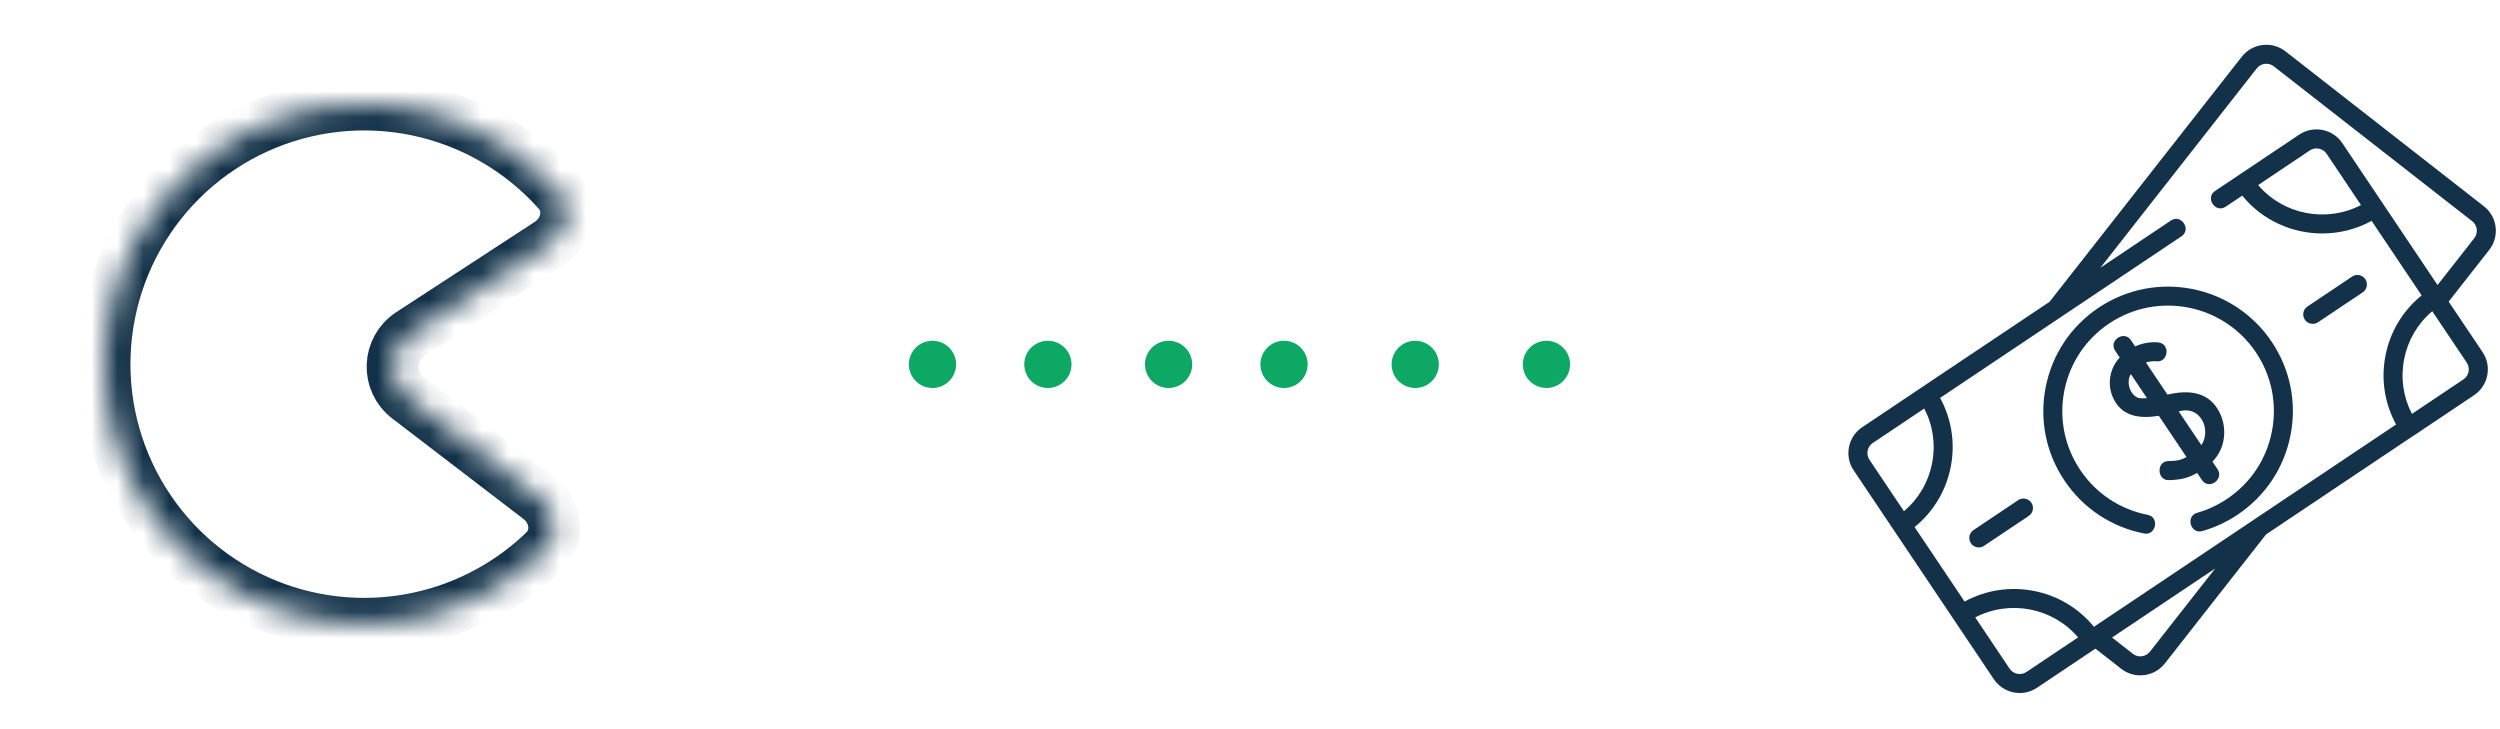 <svg width="96" height="28" viewBox="0 0 96 28" fill="none" xmlns="http://www.w3.org/2000/svg">
<g id="Group 20893">
<g id="Group">
<path id="Vector" d="M95.831 8.716C95.793 8.399 95.633 8.117 95.381 7.92L87.761 1.971C87.243 1.567 86.492 1.659 86.086 2.176L78.704 11.588L73.805 14.867C73.805 14.867 73.805 14.867 73.805 14.867L72.453 15.773L71.509 16.405C71.492 16.416 71.476 16.427 71.46 16.439C71.221 16.617 71.059 16.873 71.001 17.166C70.939 17.479 71.003 17.796 71.18 18.061L71.181 18.062C71.181 18.062 71.181 18.062 71.181 18.062L72.325 19.766L72.721 20.356L75.028 23.794C75.028 23.794 75.028 23.794 75.028 23.794L75.411 24.365L76.564 26.084C76.794 26.426 77.173 26.612 77.558 26.612C77.786 26.612 78.017 26.546 78.221 26.41L78.221 26.41C78.222 26.41 78.222 26.41 78.222 26.409L80.464 24.908L81.454 25.681C81.672 25.851 81.93 25.934 82.188 25.934C82.543 25.934 82.894 25.777 83.13 25.477L87.017 20.521L92.683 16.727C92.691 16.723 92.699 16.719 92.706 16.715L95.002 15.177C95.268 14.999 95.448 14.729 95.51 14.416C95.572 14.103 95.508 13.785 95.331 13.521L95.329 13.519C95.329 13.519 95.329 13.519 95.329 13.518L94.029 11.582L95.585 9.597C95.783 9.345 95.87 9.032 95.831 8.716ZM74.191 17.794C74.048 18.52 73.669 19.16 73.112 19.631L71.954 17.904L71.787 17.655C71.718 17.552 71.693 17.429 71.717 17.307C71.738 17.201 71.794 17.107 71.877 17.038C71.889 17.029 71.901 17.019 71.914 17.011L72.569 16.573L73.891 15.687C74.228 16.334 74.334 17.069 74.191 17.794ZM77.815 25.804C77.602 25.946 77.312 25.89 77.17 25.677L77.154 25.654L75.849 23.708C77.183 23.016 78.83 23.337 79.798 24.476L77.815 25.804ZM82.556 25.026C82.398 25.228 82.105 25.264 81.903 25.107L81.102 24.481L85.065 21.828L82.556 25.026ZM92.32 13.787C92.463 13.062 92.841 12.421 93.399 11.951L94.724 13.926C94.792 14.028 94.817 14.152 94.793 14.273C94.769 14.395 94.699 14.5 94.595 14.569L92.619 15.893C92.283 15.247 92.177 14.512 92.32 13.787ZM95.012 9.147L93.601 10.945L89.945 5.496C89.579 4.95 88.836 4.804 88.289 5.17L85.058 7.333C84.666 7.595 85.072 8.201 85.464 7.939L86.102 7.512C86.871 8.458 88.013 8.965 89.174 8.965C89.82 8.965 90.472 8.808 91.07 8.482L92.99 11.343C92.273 11.924 91.785 12.729 91.604 13.646C91.423 14.562 91.568 15.491 92.01 16.3L86.559 19.949C86.559 19.95 86.558 19.95 86.558 19.95L80.407 24.069C79.21 22.598 77.112 22.189 75.44 23.1L73.52 20.239C74.238 19.657 74.726 18.852 74.907 17.935C75.088 17.019 74.943 16.089 74.5 15.28L83.77 9.073C84.162 8.811 83.756 8.205 83.364 8.467L80.656 10.281L86.659 2.627C86.818 2.425 87.111 2.389 87.312 2.546L94.933 8.495C95.03 8.571 95.092 8.681 95.107 8.804C95.122 8.927 95.088 9.049 95.012 9.147ZM88.695 5.778C88.909 5.635 89.198 5.692 89.341 5.904L90.009 6.9L90.662 7.874C89.328 8.565 87.681 8.245 86.713 7.106L88.695 5.778Z" fill="#133249"/>
<path id="Vector_2" d="M80.588 11.815C79.524 12.526 78.802 13.609 78.555 14.864C78.307 16.118 78.563 17.393 79.276 18.454C79.991 19.52 81.079 20.242 82.339 20.487C82.787 20.575 82.933 19.86 82.478 19.771C81.41 19.563 80.487 18.951 79.881 18.048C79.278 17.148 79.061 16.067 79.27 15.005C79.48 13.942 80.092 13.024 80.993 12.421C82.853 11.175 85.381 11.674 86.628 13.532C87.232 14.432 87.449 15.512 87.24 16.575C87.03 17.638 86.418 18.556 85.516 19.159C85.162 19.397 84.776 19.576 84.37 19.692C83.916 19.821 84.116 20.522 84.57 20.393C85.049 20.256 85.504 20.045 85.922 19.765C86.986 19.053 87.707 17.971 87.955 16.716C88.203 15.462 87.946 14.187 87.234 13.125C85.763 10.934 82.782 10.346 80.588 11.815Z" fill="#133249"/>
<path id="Vector_3" d="M88.808 12.437C88.878 12.437 88.949 12.417 89.011 12.375L90.728 11.226C90.895 11.114 90.94 10.887 90.828 10.72C90.716 10.553 90.489 10.508 90.322 10.62L88.605 11.769C88.438 11.881 88.393 12.108 88.505 12.275C88.575 12.38 88.691 12.437 88.808 12.437Z" fill="#133249"/>
<path id="Vector_4" d="M77.499 19.205L75.782 20.354C75.615 20.466 75.57 20.693 75.682 20.86C75.752 20.965 75.868 21.022 75.985 21.022C76.055 21.022 76.126 21.002 76.188 20.96L77.904 19.811C78.072 19.699 78.117 19.472 78.005 19.305C77.892 19.138 77.666 19.093 77.499 19.205Z" fill="#133249"/>
<path id="Vector_5" d="M84.55 18.427C84.825 18.837 85.41 18.4 85.156 18.021L84.959 17.728C85.485 17.186 85.502 16.437 85.263 15.906C84.868 15.031 84.056 14.959 83.231 15.153L82.404 13.921C82.612 13.853 82.774 13.871 82.79 13.873C83.254 13.94 83.361 13.223 82.897 13.151C82.872 13.148 82.459 13.089 81.988 13.301L81.828 13.062C81.565 12.671 80.96 13.077 81.222 13.468L81.397 13.729C81.018 14.136 80.909 14.733 81.129 15.247C81.451 16 82.172 16.089 82.898 15.966L83.963 17.552C83.752 17.667 83.582 17.702 83.263 17.706C82.803 17.712 82.822 18.443 83.272 18.436C83.769 18.43 84.056 18.341 84.37 18.16L84.55 18.427ZM82.182 15.291C82.031 15.28 81.88 15.15 81.799 14.96C81.729 14.797 81.705 14.564 81.823 14.364L82.444 15.289C82.35 15.295 82.262 15.297 82.182 15.291ZM83.689 15.791C84.29 15.637 84.537 16.07 84.598 16.206C84.713 16.462 84.722 16.809 84.534 17.095L83.664 15.798C83.672 15.796 83.681 15.793 83.689 15.791Z" fill="#133249"/>
</g>
<g id="Ellipse 134">
<mask id="path-6-inside-1_6_1100" fill="white">
<path d="M20.713 19.137C21.37 19.641 21.502 20.592 20.905 21.167C19.753 22.277 18.345 23.099 16.796 23.555C14.764 24.151 12.596 24.086 10.604 23.369C8.612 22.651 6.9 21.319 5.716 19.563C4.531 17.808 3.936 15.722 4.016 13.606C4.097 11.49 4.848 9.455 6.162 7.795C7.476 6.134 9.284 4.935 11.325 4.37C13.365 3.806 15.533 3.905 17.513 4.654C19.023 5.226 20.365 6.152 21.43 7.346C21.981 7.965 21.778 8.903 21.084 9.356L15.761 12.826C14.893 13.391 14.846 14.644 15.668 15.274L20.713 19.137Z"/>
</mask>
<path d="M20.713 19.137C21.37 19.641 21.502 20.592 20.905 21.167C19.753 22.277 18.345 23.099 16.796 23.555C14.764 24.151 12.596 24.086 10.604 23.369C8.612 22.651 6.9 21.319 5.716 19.563C4.531 17.808 3.936 15.722 4.016 13.606C4.097 11.49 4.848 9.455 6.162 7.795C7.476 6.134 9.284 4.935 11.325 4.37C13.365 3.806 15.533 3.905 17.513 4.654C19.023 5.226 20.365 6.152 21.43 7.346C21.981 7.965 21.778 8.903 21.084 9.356L15.761 12.826C14.893 13.391 14.846 14.644 15.668 15.274L20.713 19.137Z" stroke="#133249" stroke-width="2" mask="url(#path-6-inside-1_6_1100)"/>
</g>
<g id="Group 20877">
<circle id="Oval" cx="49.307" cy="13.992" r="0.907" transform="rotate(90 49.307 13.992)" fill="#0DA864"/>
<circle id="Oval_2" cx="54.345" cy="13.992" r="0.907" transform="rotate(90 54.345 13.992)" fill="#0DA864"/>
<circle id="Oval_3" cx="59.383" cy="13.992" r="0.907" transform="rotate(90 59.383 13.992)" fill="#0DA864"/>
<circle id="Oval_4" cx="35.807" cy="13.992" r="0.907" transform="rotate(90 35.807 13.992)" fill="#0DA864"/>
<circle id="Oval_5" cx="40.239" cy="13.992" r="0.907" transform="rotate(90 40.239 13.992)" fill="#0DA864"/>
<circle id="Oval_6" cx="44.874" cy="13.992" r="0.907" transform="rotate(90 44.874 13.992)" fill="#0DA864"/>
</g>
</g>
</svg>
